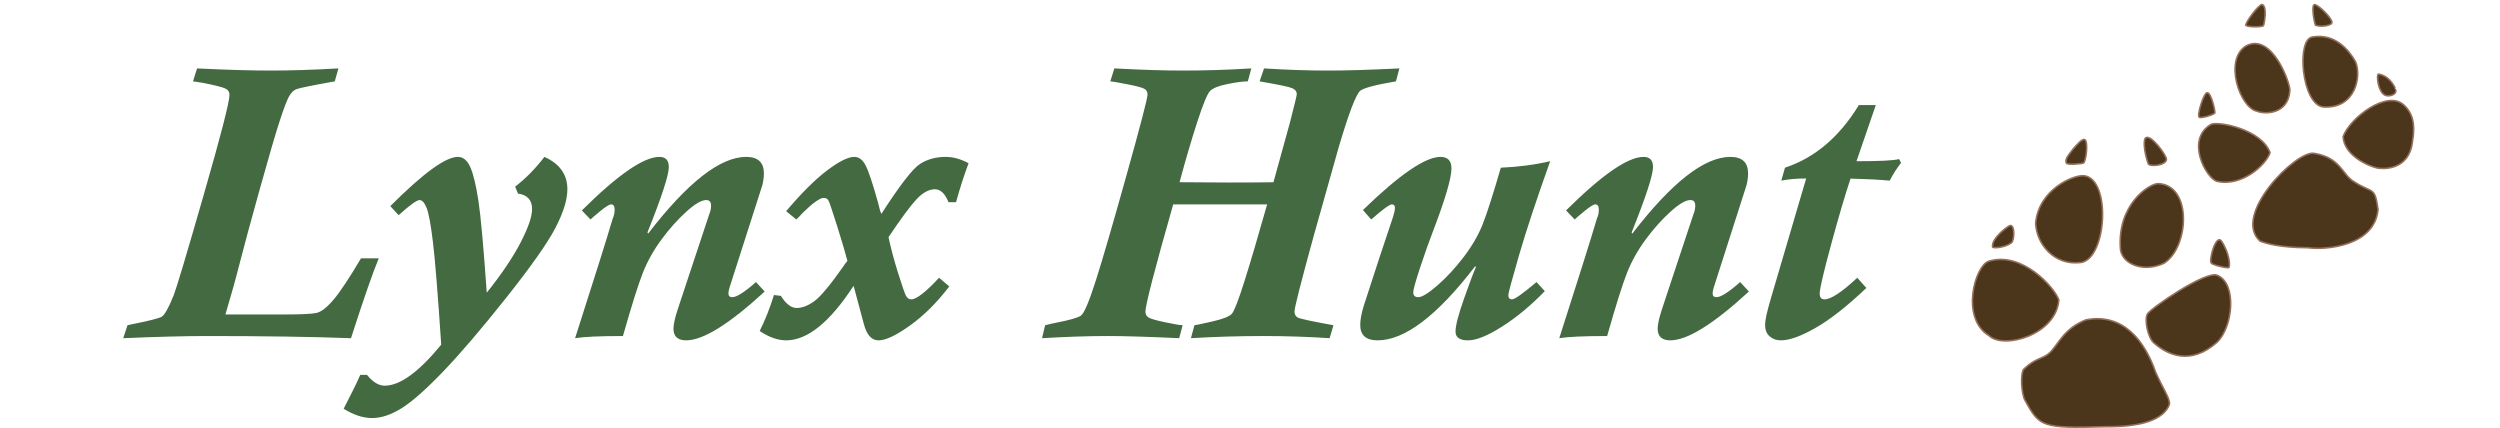 <svg width="853.677" height="146.304" viewBox="0 0 225.869 38.71"><path d="M119.3 134c-2.68 6.4-6.97 18.73-12.86 37-18.3-.67-40.6-1-66.92-1-9.95 0-22.82.33-38.61 1l1.97-6c.17-.06.8-.2 1.87-.41 7.99-1.59 12.65-2.77 13.98-3.53 1.35-.77 3.21-4.11 5.6-10.03 1.36-3.53 6-19.06 13.92-46.59 7.93-27.54 11.89-42.93 11.89-46.16 0-1.44-.7-2.45-2.11-3.05-1.4-.6-4.74-1.44-10.05-2.51-.24 0-1.01-.12-2.32-.36-1.37-.24-2.17-.36-2.41-.36l1.87-6c13.7.67 25.05 1 34.05 1 9.23 0 19.71-.33 31.45-1l-1.7 6c-10.72 1.92-16.7 3.15-17.95 3.69s-2.36 1.68-3.31 3.42c-.95 1.74-2.36 5.48-4.24 11.2-1.87 5.72-4.93 16.15-9.15 31.3-4.23 15.15-7.3 26.47-9.21 33.97-1.9 7.5-4.17 15.64-6.79 24.42h27.61c7.5 0 12.35-.23 14.56-.7 2.2-.48 4.83-2.5 7.86-6.07 3.04-3.56 7.3-9.97 12.78-19.23h8.22zm76.75-47c7.1 3.18 10.65 8.18 10.65 15.02 0 4.82-1.86 10.78-5.55 17.89-3.69 7.09-11.3 17.89-22.83 32.4-11.52 14.51-21.29 25.93-29.31 34.27-8.01 8.33-14.43 13.98-19.25 16.95-4.83 2.98-9.33 4.47-13.5 4.47-4.23 0-8.64-1.44-13.22-4.31 3.7-7.12 6.26-12.35 7.69-15.69h3.12c2.68 3.33 5.42 5 8.22 5 7.08 0 15.81-6.34 26.17-19-1.54-23.26-2.82-39.09-3.83-47.48-1.01-8.41-2.01-13.76-3-16.07-.98-2.3-2.03-3.45-3.17-3.45-1.31 0-4.56 2.34-9.73 7l-3.85-4.2C139.85 94.6 150.27 87 155.93 87c2.45 0 4.37 1.56 5.77 4.69 1.39 3.12 2.64 8.27 3.75 15.43 1.1 7.16 2.39 21.43 3.89 42.8 6.9-8.63 12.12-16.37 15.67-23.22 3.55-6.85 5.33-12.03 5.33-15.53 0-4.19-2.18-6.58-6.52-7.17l-1.34-3.2c4.88-3.75 9.41-8.35 13.57-13.8zm102.06 62.38C281.72 164.46 269.6 172 261.73 172c-3.93 0-5.89-1.83-5.89-5.48 0-.89.2-2.22.58-3.99.38-1.77 1.68-5.91 3.89-12.41l12.07-36.39c.59-1.41.89-2.8.89-4.17 0-1.7-.75-2.56-2.24-2.56-2.2 0-5.29 1.81-9.28 5.44-3.99 3.61-7.8 7.88-11.44 12.81-3.63 4.92-6.51 10.05-8.62 15.39-2.12 5.34-5.2 15.12-9.25 29.36-10.73 0-18.12.33-22.17 1 9-28.03 14.81-46.5 17.43-55.41.6-1.28.89-2.65.89-4.12 0-1.65-.54-2.47-1.61-2.47-.83 0-2.53 1.05-5.09 3.16-2.56 2.09-4.05 3.37-4.47 3.84l-4.01-4.2C230.08 95.27 242.05 87 249.33 87c2.91 0 4.37 1.57 4.37 4.7 0 3.73-3.31 13.85-9.92 30.35l.36.45C262.37 98.84 277.5 87 289.53 87c5.48 0 8.22 2.55 8.22 7.66 0 1.65-.24 3.46-.72 5.42l-15.19 47.4c-.35 1.13-.53 2.05-.53 2.75 0 1.18.6 1.77 1.78 1.77 2.03 0 5.7-2.33 11-7l4.02 4.38zm94.47-59.44c-2.15 5.75-4.09 11.77-5.81 18.06h-3.49c-1.6-4-3.69-6-6.25-6-2.8 0-5.64 1.52-8.5 4.56-2.85 3.03-7.2 8.91-13.05 17.63 1.07 5.04 2.54 10.52 4.38 16.43 1.85 5.91 3.08 9.45 3.67 10.63.59 1.17 1.43 1.75 2.5 1.75 2.38 0 6.68-3.33 12.88-10l4.73 4.02c-5.66 7.41-11.7 13.43-18.14 18.06-6.44 4.62-11.32 6.92-14.66 6.92-3.22 0-5.48-2.54-6.79-7.62l-4.74-17.66C328.35 163.57 317.93 172 308.05 172c-3.88 0-7.96-1.45-12.25-4.33 2.56-5.15 4.76-10.71 6.61-16.67l3.21.39c2.33 3.74 4.77 5.61 7.33 5.61 2.5 0 5.19-1.03 8.08-3.09 2.9-2.07 7.41-7.46 13.55-16.21.41-.74 1.04-1.57 1.87-2.5-.83-3.29-2.4-8.58-4.68-15.89-2.3-7.3-3.67-11.34-4.11-12.12-.45-.79-1.18-1.19-2.19-1.19-1.79 0-5.1 2.37-9.92 7.11-.6.74-1.52 1.7-2.77 2.89l-4.73-3.84c7.08-8.36 13.39-14.64 18.93-18.85 5.54-4.2 9.77-6.31 12.69-6.31 2.08 0 3.81 1.3 5.17 3.89 1.38 2.59 3.32 8.41 5.83 17.45.53 2.42 1.04 4.11 1.52 5.05 8.57-13.3 14.55-21.02 17.95-23.17 3.4-2.15 7.36-3.22 11.89-3.22 3.4 0 6.91.98 10.55 2.94zM592.2 46l-1.61 6c-9.53 1.62-15.07 3.1-16.62 4.42-1.97 1.81-5.25 10.44-9.83 25.86l-11.61 41.2c-5.96 21.68-8.94 33.4-8.94 35.14 0 1.32.51 2.26 1.52 2.82s6.52 1.75 16.53 3.56l-1.78 6c-10.19-.67-20.38-1-30.56-1-11.33 0-22.56.33-33.69 1l1.61-6c.41 0 3.12-.57 8.12-1.7 5.01-1.14 8.08-2.34 9.21-3.6 1.13-1.25 3.13-6.43 5.98-15.51 2.86-9.08 6.32-20.81 10.38-35.19h-43.52c-8.59 30.12-12.87 46.68-12.87 49.7 0 1.18.47 2.08 1.42 2.69.95.62 3.58 1.37 7.87 2.27 4.29.89 6.94 1.34 7.96 1.34l-1.61 6c-14.42-.67-25.41-1-32.97-1-9.12 0-19.31.33-30.57 1l1.43-6c1.97-.51 3.49-.86 4.56-1.05 6.55-1.27 10.55-2.4 12.01-3.39 1.46-.99 3.77-6.42 6.93-16.29 3.15-9.89 7.93-26.3 14.34-49.24s9.61-35.24 9.61-36.92c0-1.2-.48-2.08-1.44-2.64-.95-.57-3.65-1.29-8.12-2.16-4.47-.87-7.03-1.31-7.69-1.31l1.87-6c12.45.67 23 1 31.65 1 10.42 0 21.03-.33 31.81-1l-1.61 6c-2.21 0-5.39.42-9.53 1.27-4.14.83-6.83 1.94-8.08 3.32s-3.2 6.16-5.86 14.33c-2.65 8.18-5.37 17.45-8.17 27.81 15.49.18 29.99.19 43.51.02l7.69-27.86c2.08-8.1 3.13-12.43 3.13-12.97 0-1.19-.69-2.11-2.07-2.73-1.36-.63-6.42-1.69-15.17-3.19l2.06-6c10.54.67 20.43 1 29.66 1 8.28 0 19.3-.33 33.06-1zm69.86 42.98c-6.25 17.47-11.04 31.94-14.39 43.43-3.33 11.49-5 17.68-5 18.59 0 1.34.57 2 1.71 2 1.24 0 5.03-2.66 11.34-8l3.84 4.2c-6.44 6.65-13.02 12.11-19.75 16.39-6.73 4.28-12 6.41-15.81 6.41-3.88 0-5.81-1.36-5.81-4.08 0-2.71 1.33-7.85 4.01-15.44 2.68-7.58 4.5-12.39 5.46-14.45l-.36-.36C609.72 160.56 594.66 172 582.09 172c-5.36 0-8.04-2.37-8.04-7.11 0-2.48.56-5.52 1.7-9.12l7.41-22.74c3.81-11.53 5.83-17.59 6.07-18.19.6-1.88.89-3.28.89-4.2 0-1.09-.47-1.64-1.42-1.64-1.07 0-4.26 2.34-9.56 7l-3.84-4.38C592.21 95.21 604.19 87 611.22 87c3.39 0 5.09 1.79 5.09 5.36 0 4.53-2.92 14.41-8.76 29.64-1.78 4.61-3.72 10.09-5.82 16.45-2.08 6.36-3.12 10.11-3.12 11.25 0 1.53.77 2.3 2.33 2.3 1.72 0 4.69-1.82 8.89-5.47 4.19-3.65 8.25-8.04 12.15-13.15 3.91-5.12 6.86-10.22 8.85-15.3 2-5.08 4.78-13.78 8.36-26.08 8.15-.34 15.78-1.35 22.87-3.02zm92.05 60.4C737.72 164.46 725.6 172 717.73 172c-3.93 0-5.89-1.83-5.89-5.48 0-.89.2-2.22.58-3.99.38-1.77 1.68-5.91 3.89-12.41l12.07-36.39c.59-1.41.89-2.8.89-4.17 0-1.7-.75-2.56-2.24-2.56-2.2 0-5.29 1.81-9.28 5.44-3.99 3.61-7.8 7.88-11.44 12.81-3.63 4.92-6.51 10.05-8.62 15.39-2.12 5.34-5.2 15.12-9.25 29.36-10.73 0-18.12.33-22.17 1 9-28.03 14.81-46.5 17.43-55.41.6-1.28.89-2.65.89-4.12 0-1.65-.54-2.47-1.61-2.47-.83 0-2.53 1.05-5.09 3.16-2.56 2.09-4.05 3.37-4.47 3.84l-4.01-4.2C686.08 95.27 698.05 87 705.33 87c2.91 0 4.37 1.57 4.37 4.7 0 3.73-3.31 13.85-9.92 30.35l.36.45C718.37 98.84 733.5 87 745.53 87c5.48 0 8.22 2.55 8.22 7.66 0 1.65-.24 3.46-.72 5.42l-15.19 47.4c-.35 1.13-.53 2.05-.53 2.75 0 1.18.6 1.77 1.78 1.77 2.03 0 5.7-2.33 11-7l4.02 4.38zm70.51-59.61c-1.9 2.39-3.66 5.14-5.26 8.23-4.89-.46-10.93-.77-18.14-.94-2.5 7.46-5.51 17.67-9.03 30.63-3.51 12.95-5.27 20.49-5.27 22.62 0 1.8.74 2.69 2.24 2.69 2.97 0 8.04-3.33 15.18-10l4.21 4.73c-8.94 8.48-16.79 14.65-23.55 18.5-6.76 3.85-12.11 5.77-16.05 5.77-2.08 0-3.83-.62-5.23-1.86-1.4-1.23-2.1-3.02-2.1-5.39 0-2.11.93-6.27 2.77-12.47L780.66 97c-4.41 0-8.25.34-11.52 1l1.7-6c13.82-4.56 25.22-14.23 34.22-29h7.86c-4.58 13.39-7.56 22.05-8.94 26 10.85 0 17.43-.33 19.75-1l.89 1.77z" transform="matrix(.195 0 0 .195 10.955 -2.79)" vector-effect="non-scaling-stroke" opacity="1" fill="#436a41" fill-opacity="1" fill-rule="nonzero" stroke="#000" stroke-width="0" stroke-linecap="butt" stroke-linejoin="miter" stroke-miterlimit="4" stroke-dasharray="none" stroke-dashoffset="0"/><path stroke-linecap="butt" d="M259.91 98.36c4.11-1.57 9.64 21.91 8.36 22.46-4.63 3-14 5.18-16.63 4.63-3.9-.86 4.88-27.83 8.27-27.09zm42.84-51.61c29.4-15.94 50.25 44.75 48.25 50-2.25 25.5-27.75 25.5-36.5 21.75-18.5-4-36.46-56.47-11.75-71.75zM320.25 1c6.39 1.45 2.57 22 1.75 23.16-1.27 2.11-19.55 1.84-19.5-.5 1.05-5.11 13.68-21.39 17.75-22.66Zm57.93.18c3.73-.45 19.97 15.2 19.27 20.09-.27 1.99-9.25 5.13-17.9 2.73-1.09.1-5.34-22.46-1.37-22.82zm-2.09 35.64c25.09-4.13 40.09 14.61 47.27 27.09 7.08 16.36-.17 52.37-35.45 50-23.82-2.55-30-75.09-11.82-77.09zM449 77.73c13.82 2.61 18.81 17.1 18.73 17.09 1.35 5.93-7.17 7.3-9.64 6.73-9.99-.87-12.21-24.8-9.09-23.82zm-185 55.52c7.25-4 55.72 4.94 65.25 31-3.89 12.79-31 38.23-58.75 31.5-11.5-3.5-34.85-45.41-6.5-62.5zM377.5 165c29.74 4.64 31.24 23.86 44.25 31.25 21 13.75 22.75 4.25 26.5 30.75-4 40.25-57.06 44.75-77.56 42-30.25-.12-45.81-4.62-52.44-7.25-31.5-28.25 39.5-99.75 59.25-96.75Zm32.23-18.36c1.2 20.92 27.82 32.36 37.63 34.54 4.37.91 35.46 4.18 38.91-30 1.82-11.27 3.26-27.33-9.09-38.91-18.36-18.18-59.82 13.64-67.45 34.37zm-297.66 13.9c4.93-5.84 9.99-11.39 12.66-10.77 4.82 1 1.6 25.86-1.28 26-.75.61-17.87 2.4-18.72-.09-1.74-4.46 3.21-9.6 7.34-15.14zm80.05-12.39c-2.18 1.23-2.46 12.94 2.91 28.36 1.75 3.52 19.03 1.93 20.03-4.51.9-4.01-17.56-29.04-22.94-23.85zM124 189.67c30.09 2.97 25.73 89.33-2.27 95.51-30.73 4.37-50-20.91-50.73-43.27 3.32-36.58 40.84-53.06 53-52.24zm82 8.71c37.88 1.62 34.12 70.37 6.38 87.74-22.38 10.5-45.5 1.13-47.88-14.74-4.38-49.88 32-73.13 41.5-73zm69.52 63.08c9.39 13.69 10.31 29.82 7.78 29.61-9.04-.64-18-3.87-18.82-5.16-2.74-3.71 5.09-31.8 11.04-24.45zm-4.66 37.86c-12.54-5.09-73.09 36.36-76.72 42.73-3.63 6.34.54 26.18 7.09 31.81 15.63 13.82 40.75 24.76 69.45-.54 17.82-16.55 22.55-65.27.18-74zM43 244.5c-1.8.09-20.76 13.83-19.5 23.61.22 2 14.04.7 20.83-4.57 3.04-2.17 4.23-19.25-1.33-19.04zm-23.5 39.33c36.67-11 72.33 29 77 42.67-2.67 38.33-60.67 55-77 39.33-31.67-19.33-15.33-77.33 0-82zm38.69 118.69C70 391.19 78.88 391 84.67 386.25c10.52-7.87 15.39-27.44 41.66-37.75 41.01-7.95 64.85 23.09 76.92 57.81 8.75 19.69 16 28.63 15.08 35.52-6.52 16.48-30 24.67-70 24.34-70.66 2-72.95.21-88.95-28.79-4.19-7.07-5.5-30.57-1.19-34.86z" transform="matrix(.082 0 0 .082 178.096 .322)" vector-effect="non-scaling-stroke" opacity="1" fill="#4b361c" fill-rule="nonzero" stroke="#95705b" stroke-width="1.776" stroke-linejoin="miter" stroke-miterlimit="4" stroke-dasharray="none" stroke-dashoffset="0" stroke-opacity="1"/></svg>